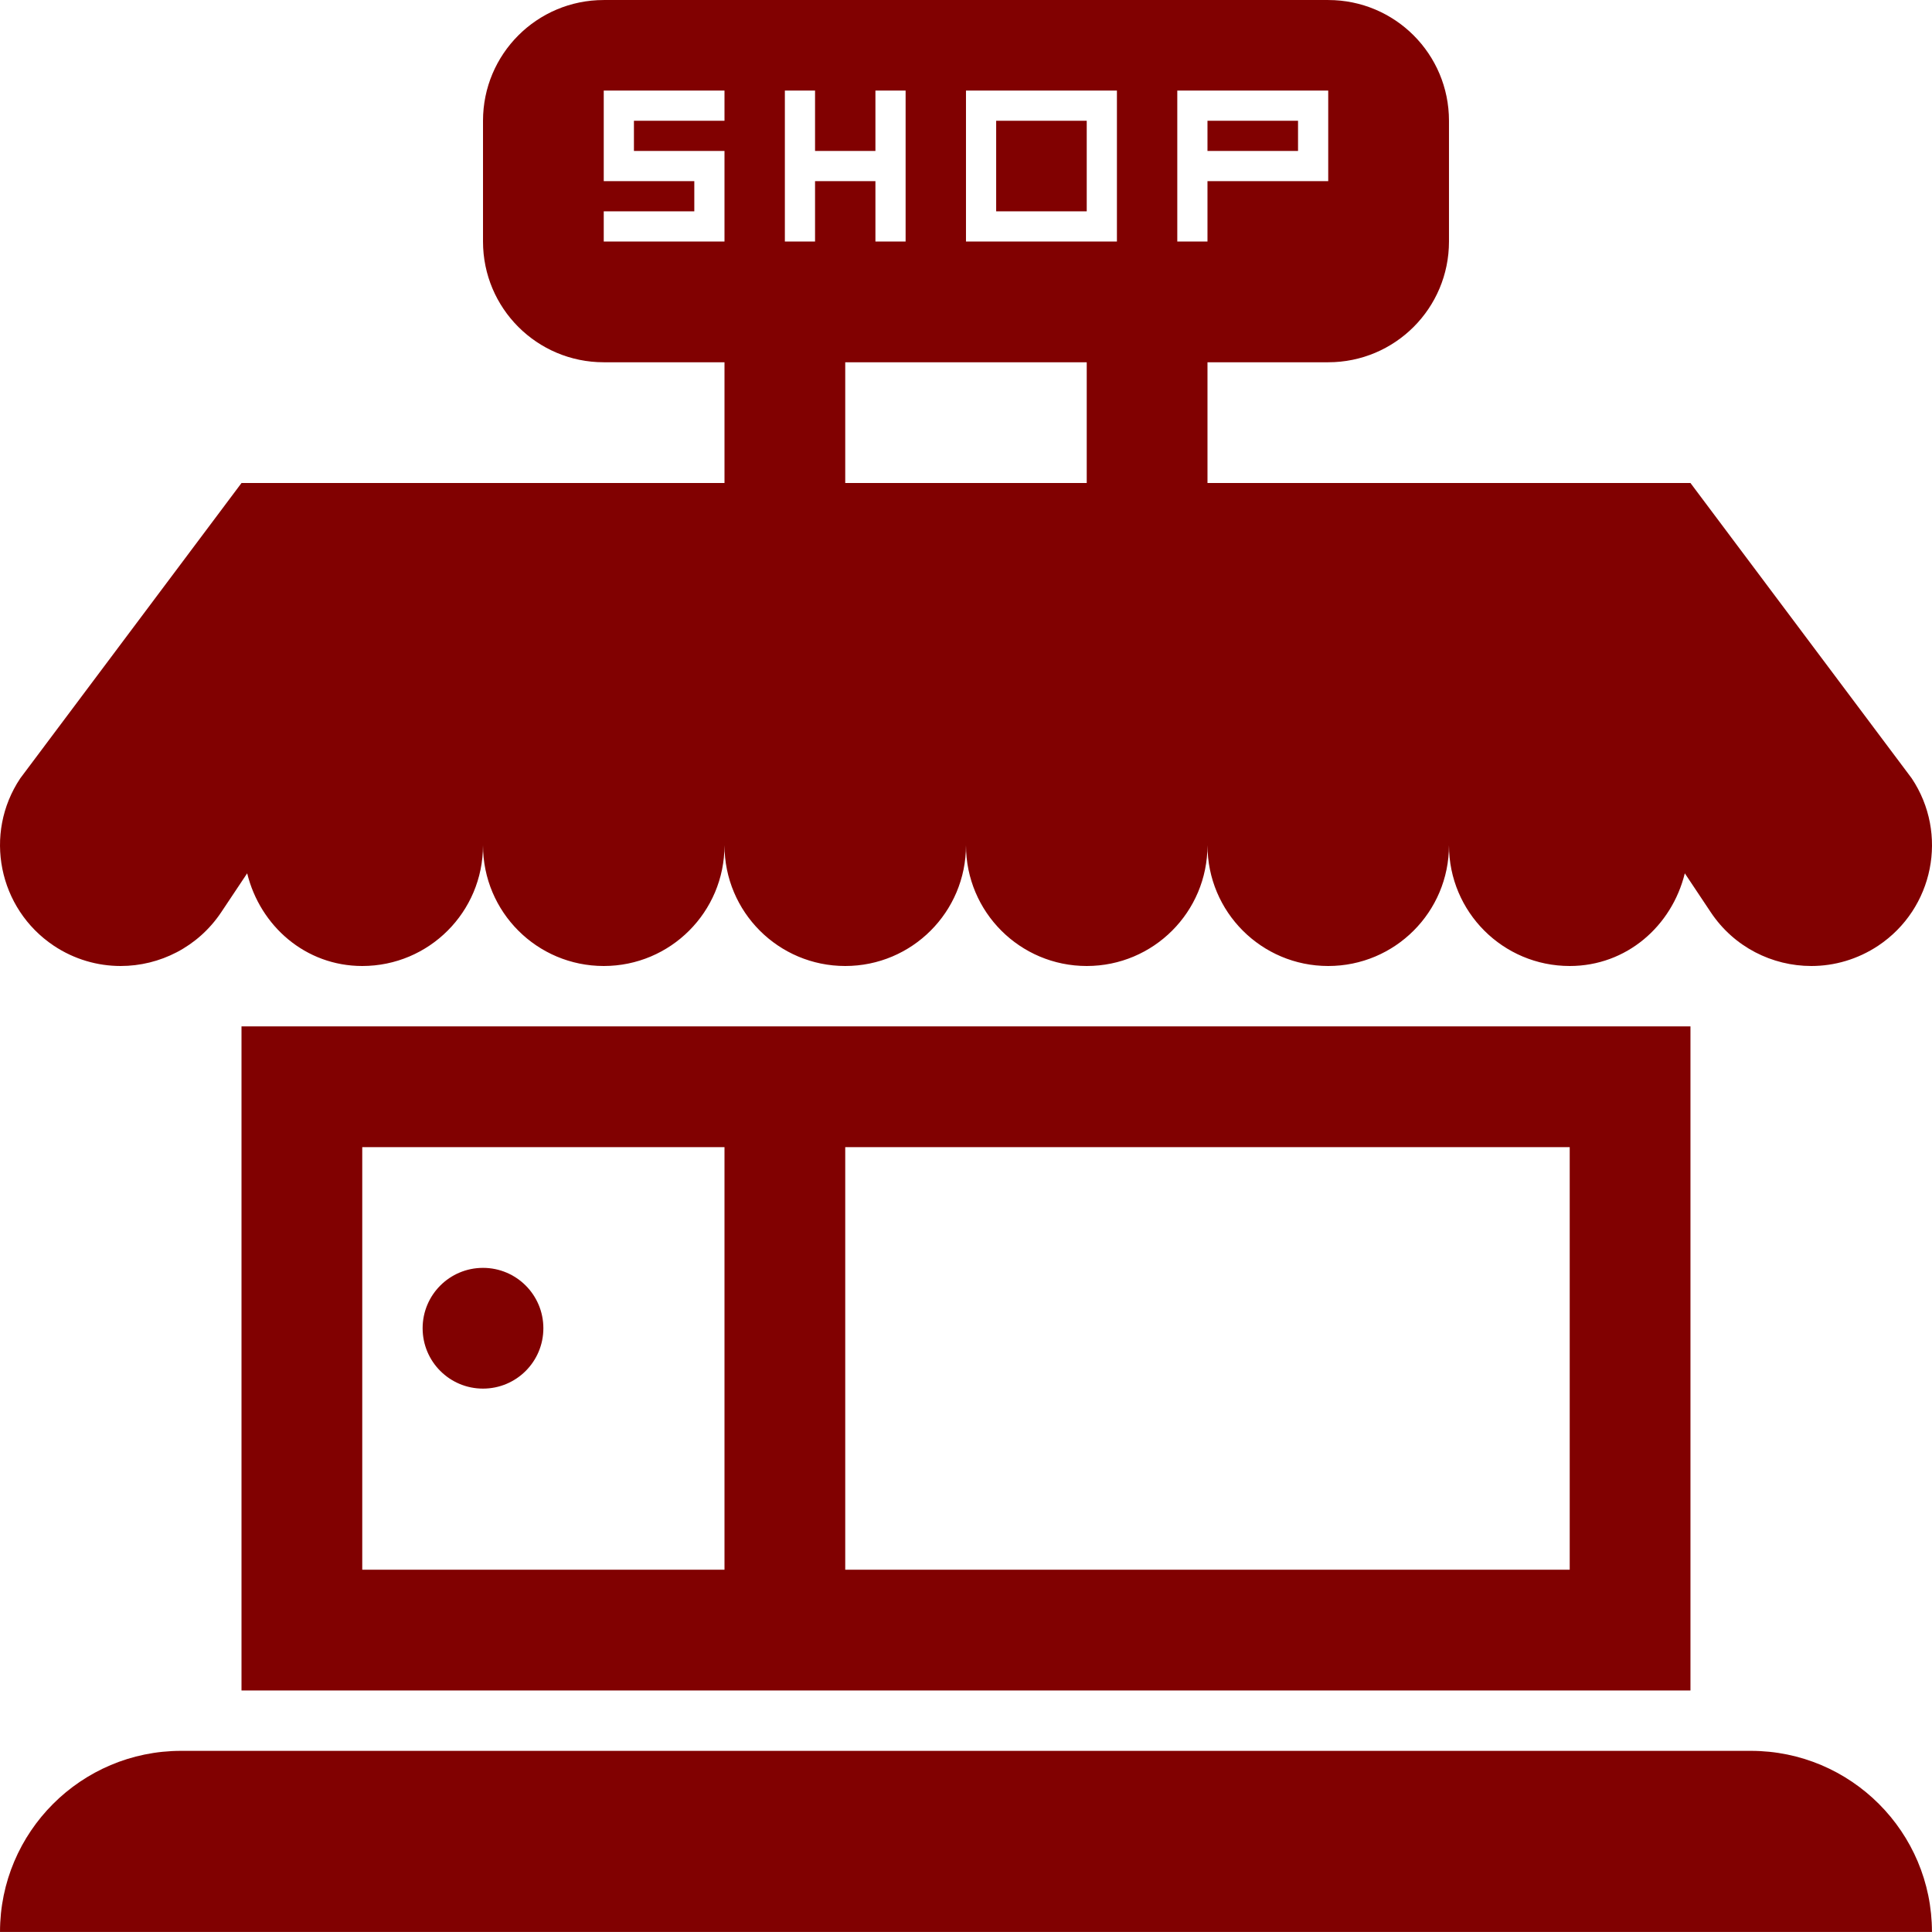 <?xml version="1.0" encoding="iso-8859-1"?>
<!-- Generator: Adobe Illustrator 16.0.0, SVG Export Plug-In . SVG Version: 6.00 Build 0)  -->
<!DOCTYPE svg PUBLIC "-//W3C//DTD SVG 1.1//EN" "http://www.w3.org/Graphics/SVG/1.1/DTD/svg11.dtd">
<svg xmlns="http://www.w3.org/2000/svg" xmlns:xlink="http://www.w3.org/1999/xlink" version="1.1" id="Capa_1" x="0px" y="0px" width="512px" height="512px" viewBox="0 0 512.013 512.014" style="enable-background:new 0 0 512.013 512.014;" xml:space="preserve">
<g>
	<path d="M31.972,256.007c10.344,0,20.469-5,26.656-14.25l6.875-10.313c3.438,13.969,15.469,24.563,30.5,24.563   c17.688,0,32-14.313,32-32c0,17.688,14.313,32,32,32s32-14.313,32-32c0,17.688,14.313,32,32,32s32-14.313,32-32   c0,17.688,14.312,32,32,32c17.687,0,32-14.313,32-32c0,17.688,14.312,32,32,32s32-14.313,32-32c0,17.688,14.312,32,32,32   c15.062,0,27.062-10.594,30.5-24.563l6.875,10.313c6.156,9.25,16.312,14.25,26.656,14.25c6.094,0,12.25-1.75,17.719-5.375   c14.719-9.813,18.688-29.688,8.875-44.375l-58.625-78.25h-128v-32h32c17.688,0,32-14.313,32-32v-32c0-17.688-14.312-32-32-32h-192   c-17.688,0-32,14.313-32,32v32c0,17.688,14.313,32,32,32h32v32h-128l-58.625,78.25c-9.813,14.688-5.813,34.563,8.875,44.375   C19.69,254.257,25.877,256.007,31.972,256.007z M312.002,24.007h40v24h-32v16h-8V24.007z M256.002,24.007h40v40h-40V24.007z    M208.002,24.007h8v16h16v-16h8v40h-8v-16h-16v16h-8V24.007z M160.002,64.007v-8h24v-8h-24v-24h32v8h-24v8h24v24H160.002z    M224.002,96.007h64v32h-64V96.007z M512.002,512.007h-512c0-26.5,21.5-48,48-48h416   C490.502,464.007,512.002,485.507,512.002,512.007z M96.002,272.007h-32v144v32h384v-32v-144h-32H96.002z M96.002,416.007v-112h96   v112H96.002z M224.002,416.007v-112h192v112H224.002z M144.002,352.007c0,8.844-7.156,16-16,16s-16-7.156-16-16s7.156-16,16-16   C136.846,336.007,144.002,343.163,144.002,352.007z M344.002,40.007h-24v-8h24V40.007z M264.002,32.007h24v24h-24V32.007z" fill="#810101"/>
</g>
<g>
</g>
<g>
</g>
<g>
</g>
<g>
</g>
<g>
</g>
<g>
</g>
<g>
</g>
<g>
</g>
<g>
</g>
<g>
</g>
<g>
</g>
<g>
</g>
<g>
</g>
<g>
</g>
<g>
</g>
</svg>
